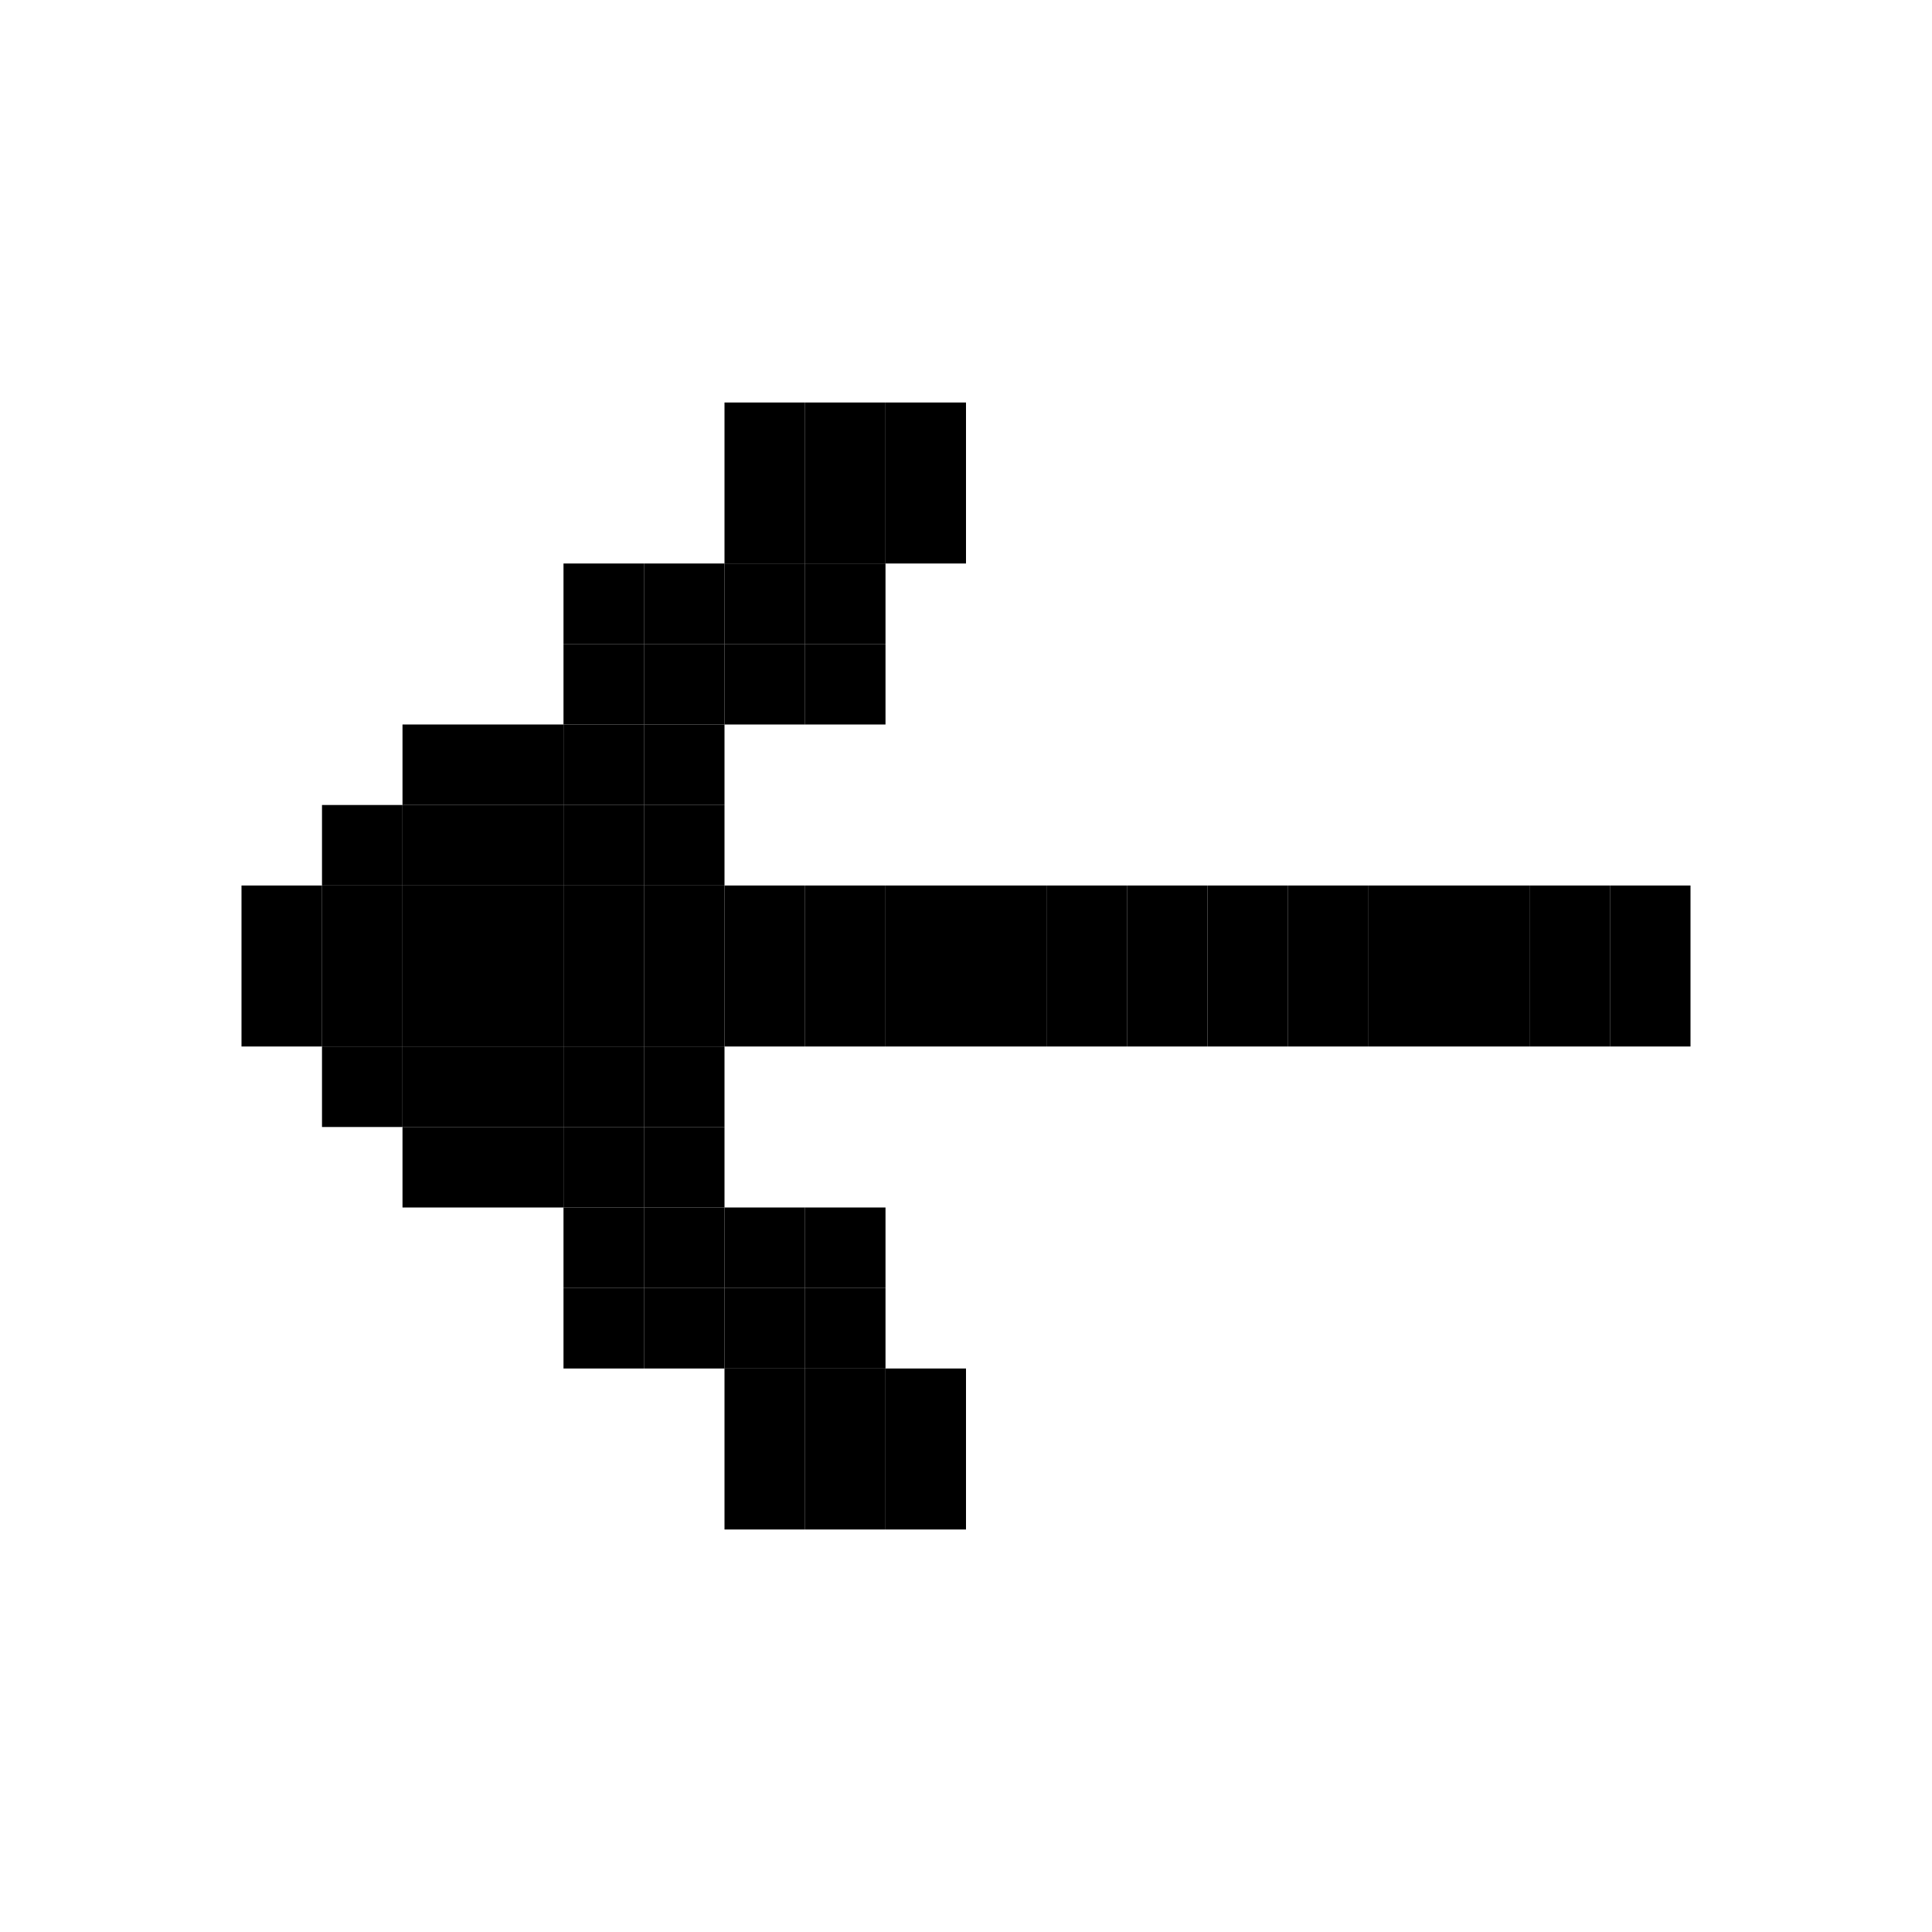 <?xml version="1.0" encoding="utf-8"?>
<!-- Generator: Adobe Illustrator 25.4.1, SVG Export Plug-In . SVG Version: 6.00 Build 0)  -->
<svg version="1.1" id="Layer_1" xmlns="http://www.w3.org/2000/svg" xmlns:xlink="http://www.w3.org/1999/xlink" x="0px" y="0px"
	 viewBox="0 0 24 24" style="enable-background:new 0 0 24 24;" xml:space="preserve">
<rect x="19" y="11" width="1" height="1"/>
<rect x="19" y="12" width="1" height="1"/>
<rect x="18" y="11" width="1" height="1"/>
<rect x="18" y="12" width="1" height="1"/>
<rect x="17" y="11" width="1" height="1"/>
<rect x="17" y="12" width="1" height="1"/>
<rect x="16" y="11" width="1" height="1"/>
<rect x="16" y="12" width="1" height="1"/>
<rect x="15" y="11" width="1" height="1"/>
<rect x="15" y="12" width="1" height="1"/>
<rect x="14" y="11" width="1" height="1"/>
<rect x="14" y="12" width="1" height="1"/>
<rect x="13" y="11" width="1" height="1"/>
<rect x="13" y="12" width="1" height="1"/>
<rect x="12" y="11" width="1" height="1"/>
<rect x="12" y="12" width="1" height="1"/>
<rect x="11" y="5" width="1" height="1"/>
<rect x="11" y="6" width="1" height="1"/>
<rect x="11" y="11" width="1" height="1"/>
<rect x="11" y="12" width="1" height="1"/>
<rect x="11" y="17" width="1" height="1"/>
<rect x="11" y="18" width="1" height="1"/>
<rect x="10" y="5" width="1" height="1"/>
<rect x="10" y="6" width="1" height="1"/>
<rect x="10" y="7" width="1" height="1"/>
<rect x="10" y="8" width="1" height="1"/>
<rect x="10" y="11" width="1" height="1"/>
<rect x="10" y="12" width="1" height="1"/>
<rect x="10" y="15" width="1" height="1"/>
<rect x="10" y="16" width="1" height="1"/>
<rect x="10" y="17" width="1" height="1"/>
<rect x="10" y="18" width="1" height="1"/>
<rect x="9" y="5" width="1" height="1"/>
<rect x="9" y="6" width="1" height="1"/>
<rect x="9" y="7" width="1" height="1"/>
<rect x="9" y="8" width="1" height="1"/>
<rect x="9" y="11" width="1" height="1"/>
<rect x="9" y="12" width="1" height="1"/>
<rect x="9" y="15" width="1" height="1"/>
<rect x="9" y="16" width="1" height="1"/>
<rect x="9" y="17" width="1" height="1"/>
<rect x="9" y="18" width="1" height="1"/>
<rect x="8" y="7" width="1" height="1"/>
<rect x="8" y="8" width="1" height="1"/>
<rect x="8" y="9" width="1" height="1"/>
<rect x="8" y="10" width="1" height="1"/>
<rect x="8" y="11" width="1" height="1"/>
<rect x="8" y="12" width="1" height="1"/>
<rect x="8" y="13" width="1" height="1"/>
<rect x="8" y="14" width="1" height="1"/>
<rect x="8" y="15" width="1" height="1"/>
<rect x="8" y="16" width="1" height="1"/>
<rect x="7" y="7" width="1" height="1"/>
<rect x="7" y="8" width="1" height="1"/>
<rect x="7" y="9" width="1" height="1"/>
<rect x="7" y="10" width="1" height="1"/>
<rect x="7" y="11" width="1" height="1"/>
<rect x="7" y="12" width="1" height="1"/>
<rect x="7" y="13" width="1" height="1"/>
<rect x="7" y="14" width="1" height="1"/>
<rect x="7" y="15" width="1" height="1"/>
<rect x="7" y="16" width="1" height="1"/>
<rect x="6" y="9" width="1" height="1"/>
<rect x="6" y="10" width="1" height="1"/>
<rect x="6" y="11" width="1" height="1"/>
<rect x="6" y="12" width="1" height="1"/>
<rect x="6" y="13" width="1" height="1"/>
<rect x="6" y="14" width="1" height="1"/>
<rect x="5" y="9" width="1" height="1"/>
<rect x="5" y="10" width="1" height="1"/>
<rect x="5" y="11" width="1" height="1"/>
<rect x="5" y="12" width="1" height="1"/>
<rect x="5" y="13" width="1" height="1"/>
<rect x="5" y="14" width="1" height="1"/>
<rect x="4" y="10" width="1" height="1"/>
<rect x="4" y="11" width="1" height="1"/>
<rect x="4" y="12" width="1" height="1"/>
<rect x="4" y="13" width="1" height="1"/>
<rect x="20" y="11" width="1" height="1"/>
<rect x="20" y="12" width="1" height="1"/>
<rect x="3" y="11" width="1" height="1"/>
<rect x="3" y="12" width="1" height="1"/>
</svg>

